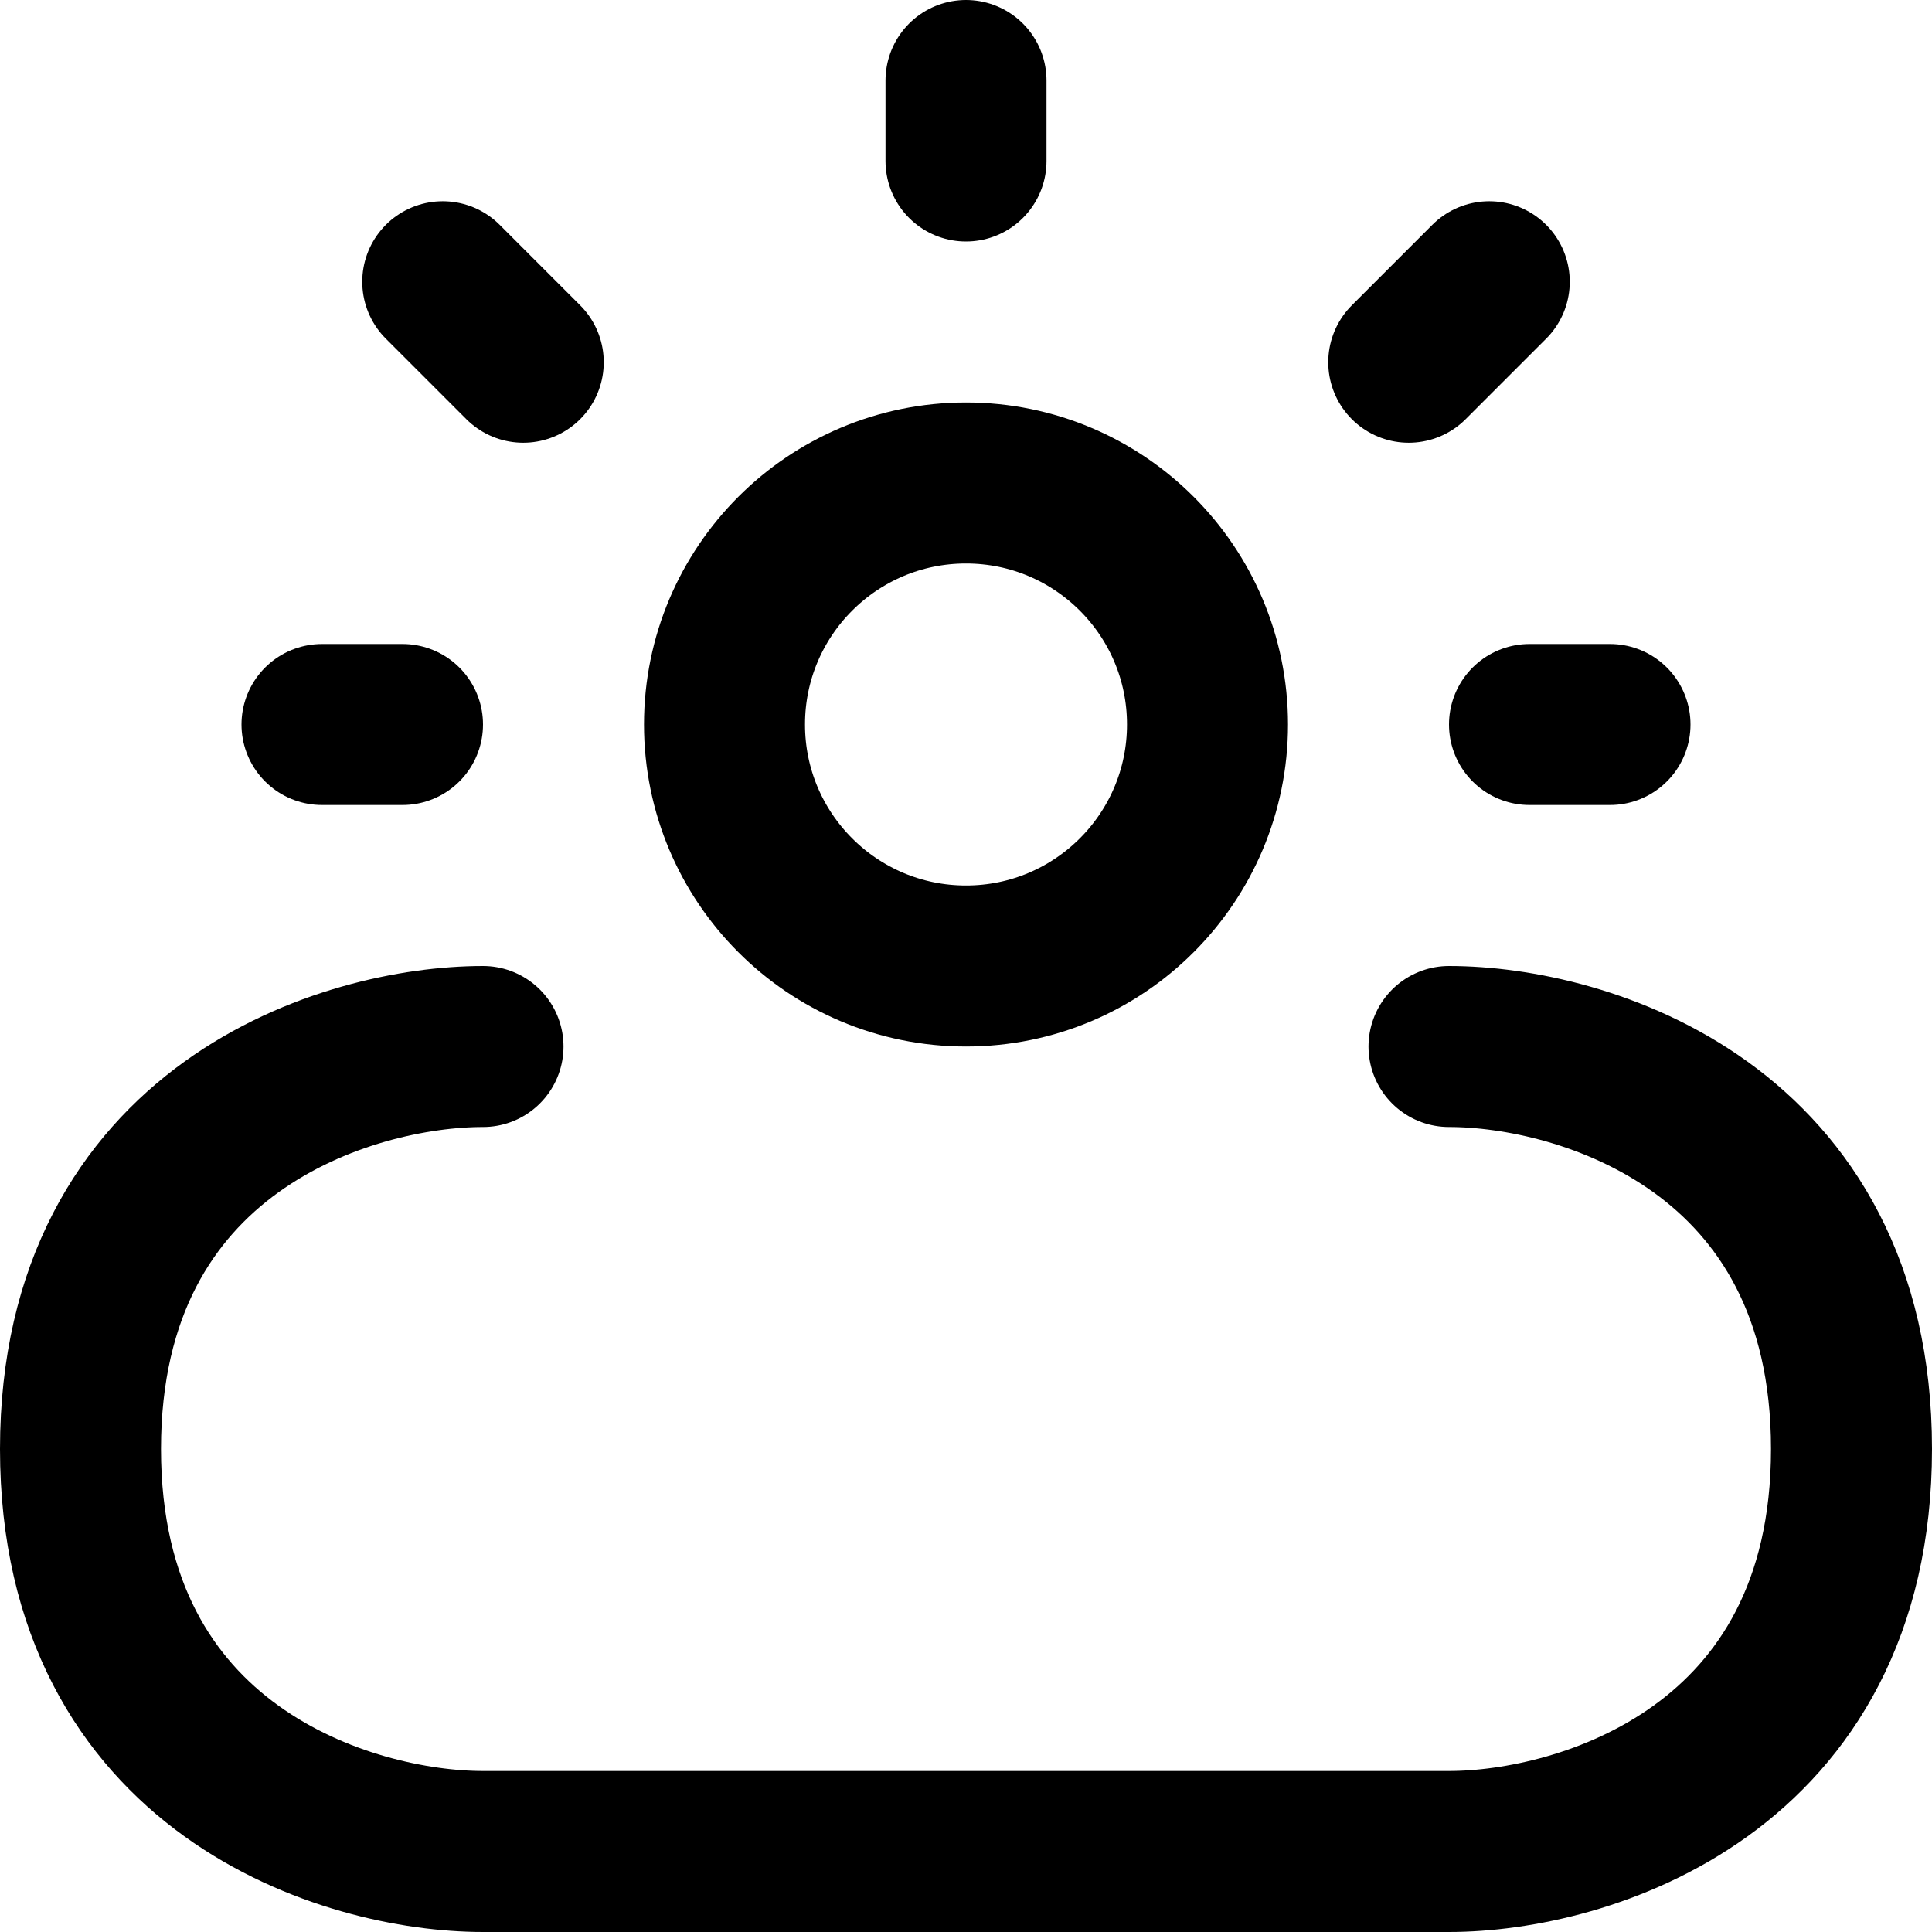 <svg width="24" height="24" viewBox="0 0 24 24" fill="none" xmlns="http://www.w3.org/2000/svg">
<g clip-path="url(#clip0_915_624)">
<path d="M6 13C4.333 13 1 14 1 18C1 22 4.333 23 6 23H18C19.667 23 23 22 23 18C23 14 19.667 13 18 13" stroke="black" stroke-width="2" stroke-linecap="round" stroke-linejoin="round"/>
<path d="M12 12C13.657 12 15 10.657 15 9C15 7.343 13.657 6 12 6C10.343 6 9 7.343 9 9C9 10.657 10.343 12 12 12Z" stroke="black" stroke-width="2" stroke-linecap="round" stroke-linejoin="round"/>
<path d="M19 9L20 9" stroke="black" stroke-width="2" stroke-linecap="round" stroke-linejoin="round"/>
<path d="M12 2V1" stroke="black" stroke-width="2" stroke-linecap="round" stroke-linejoin="round"/>
<path d="M18.5 3.5L17.5 4.5" stroke="black" stroke-width="2" stroke-linecap="round" stroke-linejoin="round"/>
<path d="M5.5 3.5L6.5 4.5" stroke="black" stroke-width="2" stroke-linecap="round" stroke-linejoin="round"/>
<path d="M4 9L5 9" stroke="black" stroke-width="2" stroke-linecap="round" stroke-linejoin="round"/>
</g>
<defs>
<clipPath id="clip0_915_624">
<rect width="24" height="24" fill="white"/>
</clipPath>
</defs>
</svg>
